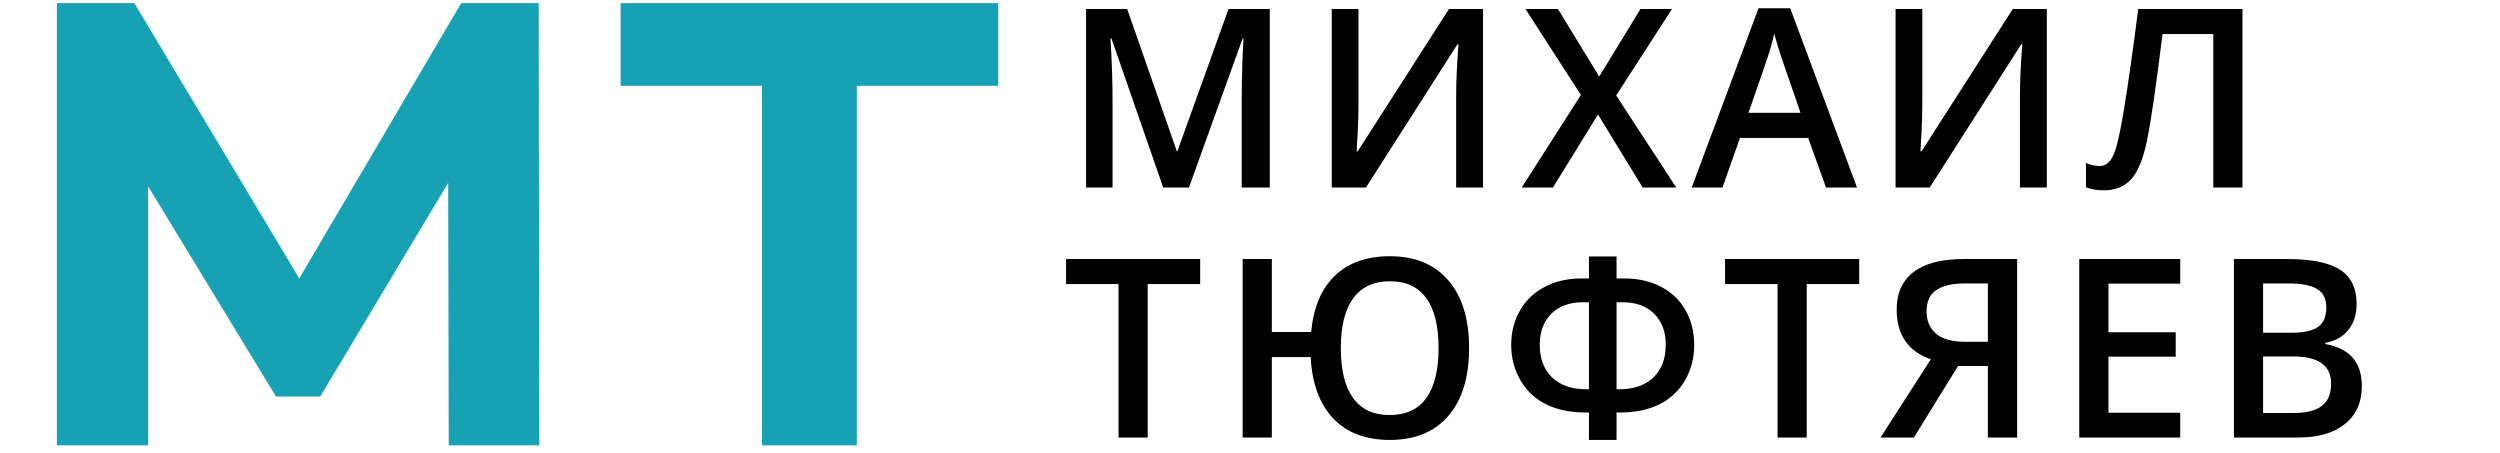<svg width="160" height="29" viewBox="0 0 160 29" fill="none" xmlns="http://www.w3.org/2000/svg">
<path d="M29.218 28L29.18 9.904L20.209 24.88H17.948L8.978 10.138V28H4.142V0.7H8.315L19.157 18.796L29.803 0.7H33.977L34.016 28H29.218ZM49.268 4.99H40.22V0.7H63.386V4.99H54.338V28H49.268V4.99Z" fill="#16A2B4"/>
<path d="M29.218 28L28.718 28.001L28.72 28.5H29.218V28ZM29.18 9.904L29.68 9.903L29.676 8.103L28.751 9.647L29.18 9.904ZM20.209 24.88V25.38H20.493L20.639 25.137L20.209 24.88ZM17.948 24.88L17.52 25.14L17.666 25.38H17.948V24.88ZM8.978 10.138L9.405 9.878L8.478 8.354V10.138H8.978ZM8.978 28V28.5H9.478V28H8.978ZM4.142 28H3.642V28.5H4.142V28ZM4.142 0.7V0.2H3.642V0.7H4.142ZM8.315 0.7L8.743 0.443L8.598 0.2H8.315V0.7ZM19.157 18.796L18.728 19.053L19.16 19.775L19.587 19.05L19.157 18.796ZM29.803 0.7V0.2H29.518L29.373 0.446L29.803 0.7ZM33.977 0.7L34.477 0.699L34.476 0.2H33.977V0.7ZM34.016 28V28.5H34.516L34.516 27.999L34.016 28ZM29.718 27.999L29.68 9.903L28.68 9.905L28.718 28.001L29.718 27.999ZM28.751 9.647L19.781 24.623L20.639 25.137L29.608 10.161L28.751 9.647ZM20.209 24.38H17.948V25.38H20.209V24.38ZM18.375 24.62L9.405 9.878L8.55 10.398L17.52 25.14L18.375 24.62ZM8.478 10.138V28H9.478V10.138H8.478ZM8.978 27.5H4.142V28.5H8.978V27.5ZM4.642 28V0.7H3.642V28H4.642ZM4.142 1.2H8.315V0.2H4.142V1.2ZM7.886 0.957L18.728 19.053L19.585 18.539L8.743 0.443L7.886 0.957ZM19.587 19.05L30.235 0.954L29.373 0.446L18.726 18.542L19.587 19.05ZM29.803 1.2H33.977V0.2H29.803V1.2ZM33.477 0.701L33.516 28.001L34.516 27.999L34.477 0.699L33.477 0.701ZM34.016 27.5H29.218V28.5H34.016V27.5ZM49.268 4.99H49.768V4.49H49.268V4.99ZM40.22 4.99H39.72V5.49H40.22V4.99ZM40.22 0.7V0.2H39.72V0.7H40.22ZM63.386 0.7H63.886V0.2H63.386V0.7ZM63.386 4.99V5.49H63.886V4.99H63.386ZM54.338 4.99V4.49H53.838V4.99H54.338ZM54.338 28V28.5H54.838V28H54.338ZM49.268 28H48.768V28.5H49.268V28ZM49.268 4.49H40.22V5.49H49.268V4.49ZM40.72 4.99V0.7H39.72V4.99H40.72ZM40.22 1.2H63.386V0.2H40.22V1.2ZM62.886 0.7V4.99H63.886V0.7H62.886ZM63.386 4.49H54.338V5.49H63.386V4.49ZM53.838 4.99V28H54.838V4.99H53.838ZM54.338 27.5H49.268V28.5H54.338V27.5ZM49.768 28V4.99H48.768V28H49.768Z" fill="#16A2B4"/>
<path d="M74.445 12L71.133 2.461H71.07C71.159 3.878 71.203 5.206 71.203 6.445V12H69.508V0.578H72.141L75.312 9.664H75.359L78.625 0.578H81.266V12H79.469V6.352C79.469 5.784 79.482 5.044 79.508 4.133C79.539 3.221 79.565 2.669 79.586 2.477H79.523L76.094 12H74.445ZM85.233 0.578H86.944V6.516C86.944 7.135 86.929 7.763 86.897 8.398C86.866 9.029 86.843 9.456 86.827 9.68H86.897L92.733 0.578H94.913V12H93.194V6.109C93.194 5.208 93.244 4.115 93.343 2.828H93.28L87.421 12H85.233V0.578ZM107.279 12H105.131L102.272 7.328L99.389 12H97.389L101.178 6.078L97.631 0.578H99.709L102.35 4.898L104.99 0.578H107.006L103.436 6.109L107.279 12ZM116.864 12L115.724 8.828H111.357L110.239 12H108.271L112.544 0.531H114.575L118.849 12H116.864ZM115.232 7.219L114.161 4.109C114.083 3.901 113.974 3.573 113.833 3.125C113.698 2.677 113.604 2.349 113.552 2.141C113.411 2.781 113.206 3.482 112.935 4.242L111.903 7.219H115.232ZM121.317 0.578H123.028V6.516C123.028 7.135 123.012 7.763 122.981 8.398C122.949 9.029 122.926 9.456 122.91 9.68H122.981L128.817 0.578H130.996V12H129.278V6.109C129.278 5.208 129.327 4.115 129.426 2.828H129.363L123.504 12H121.317V0.578ZM143.519 12H141.652V2.18H138.402C137.99 5.513 137.659 7.781 137.409 8.984C137.165 10.188 136.818 11.026 136.37 11.5C135.922 11.969 135.329 12.195 134.589 12.18C134.209 12.18 133.847 12.115 133.503 11.984V10.43C133.8 10.56 134.089 10.625 134.37 10.625C134.745 10.625 135.037 10.401 135.245 9.953C135.459 9.5 135.691 8.503 135.941 6.961C136.196 5.419 136.498 3.292 136.847 0.578H143.519V12ZM73.453 28H71.586V18.18H68.227V16.578H76.812V18.18H73.453V28ZM94.022 22.273C94.022 24.138 93.58 25.586 92.694 26.617C91.814 27.643 90.567 28.156 88.952 28.156C87.405 28.156 86.194 27.695 85.319 26.773C84.45 25.846 83.97 24.539 83.882 22.852H81.397V28H79.53V16.578H81.397V21.25H83.913C84.059 19.682 84.564 18.482 85.429 17.648C86.293 16.815 87.468 16.398 88.952 16.398C90.562 16.398 91.809 16.914 92.694 17.945C93.58 18.977 94.022 20.419 94.022 22.273ZM85.812 22.273C85.812 23.685 86.075 24.753 86.601 25.477C87.127 26.201 87.905 26.562 88.937 26.562C89.983 26.562 90.767 26.198 91.288 25.469C91.809 24.74 92.069 23.674 92.069 22.273C92.069 20.862 91.806 19.797 91.28 19.078C90.754 18.359 89.983 18 88.968 18C87.926 18 87.14 18.362 86.608 19.086C86.077 19.81 85.812 20.872 85.812 22.273ZM103.459 24.914H103.615C104.553 24.914 105.285 24.664 105.811 24.164C106.342 23.659 106.608 22.958 106.608 22.062C106.608 21.229 106.36 20.568 105.865 20.078C105.376 19.588 104.701 19.344 103.842 19.344H103.459V24.914ZM101.693 28.156V26.398H101.436C100.503 26.398 99.683 26.229 98.975 25.891C98.272 25.547 97.719 25.034 97.318 24.352C96.917 23.669 96.717 22.912 96.717 22.078C96.717 21.271 96.899 20.544 97.264 19.898C97.628 19.247 98.152 18.74 98.834 18.375C99.516 18.005 100.316 17.82 101.233 17.82H101.693V16.414H103.459V17.82H103.936C104.858 17.82 105.657 18.003 106.334 18.367C107.016 18.732 107.535 19.237 107.889 19.883C108.248 20.523 108.428 21.255 108.428 22.078C108.428 22.927 108.227 23.69 107.826 24.367C107.425 25.044 106.873 25.552 106.17 25.891C105.472 26.229 104.652 26.398 103.709 26.398H103.459V28.156H101.693ZM101.693 19.344H101.311C100.446 19.344 99.769 19.591 99.279 20.086C98.79 20.576 98.545 21.234 98.545 22.062C98.545 22.948 98.808 23.646 99.334 24.156C99.86 24.662 100.6 24.914 101.553 24.914H101.693V19.344ZM115.63 28H113.763V18.18H110.403V16.578H118.989V18.18H115.63V28ZM125.317 23.422L122.488 28H120.356L123.574 22.992C122.116 22.487 121.387 21.424 121.387 19.805C121.387 18.758 121.749 17.958 122.473 17.406C123.197 16.854 124.262 16.578 125.668 16.578H129.098V28H127.223V23.422H125.317ZM127.223 18.141H125.738C124.952 18.141 124.348 18.281 123.926 18.562C123.509 18.838 123.301 19.292 123.301 19.922C123.301 20.537 123.504 21.016 123.91 21.359C124.317 21.703 124.947 21.875 125.801 21.875H127.223V18.141ZM139.534 28H133.073V16.578H139.534V18.156H134.941V21.266H139.245V22.828H134.941V26.414H139.534V28ZM142.971 16.578H146.362C147.934 16.578 149.07 16.807 149.768 17.266C150.471 17.724 150.823 18.448 150.823 19.438C150.823 20.104 150.651 20.659 150.307 21.102C149.963 21.544 149.468 21.823 148.823 21.938V22.016C149.625 22.167 150.213 22.466 150.588 22.914C150.968 23.357 151.158 23.958 151.158 24.719C151.158 25.745 150.799 26.549 150.08 27.133C149.367 27.711 148.372 28 147.096 28H142.971V16.578ZM144.838 21.297H146.635C147.416 21.297 147.987 21.174 148.346 20.93C148.705 20.68 148.885 20.258 148.885 19.664C148.885 19.128 148.69 18.74 148.299 18.5C147.914 18.26 147.299 18.141 146.455 18.141H144.838V21.297ZM144.838 22.812V26.43H146.823C147.604 26.43 148.192 26.281 148.588 25.984C148.989 25.682 149.19 25.208 149.19 24.562C149.19 23.969 148.987 23.529 148.58 23.242C148.174 22.956 147.557 22.812 146.729 22.812H144.838Z" fill="black"/>
</svg>
